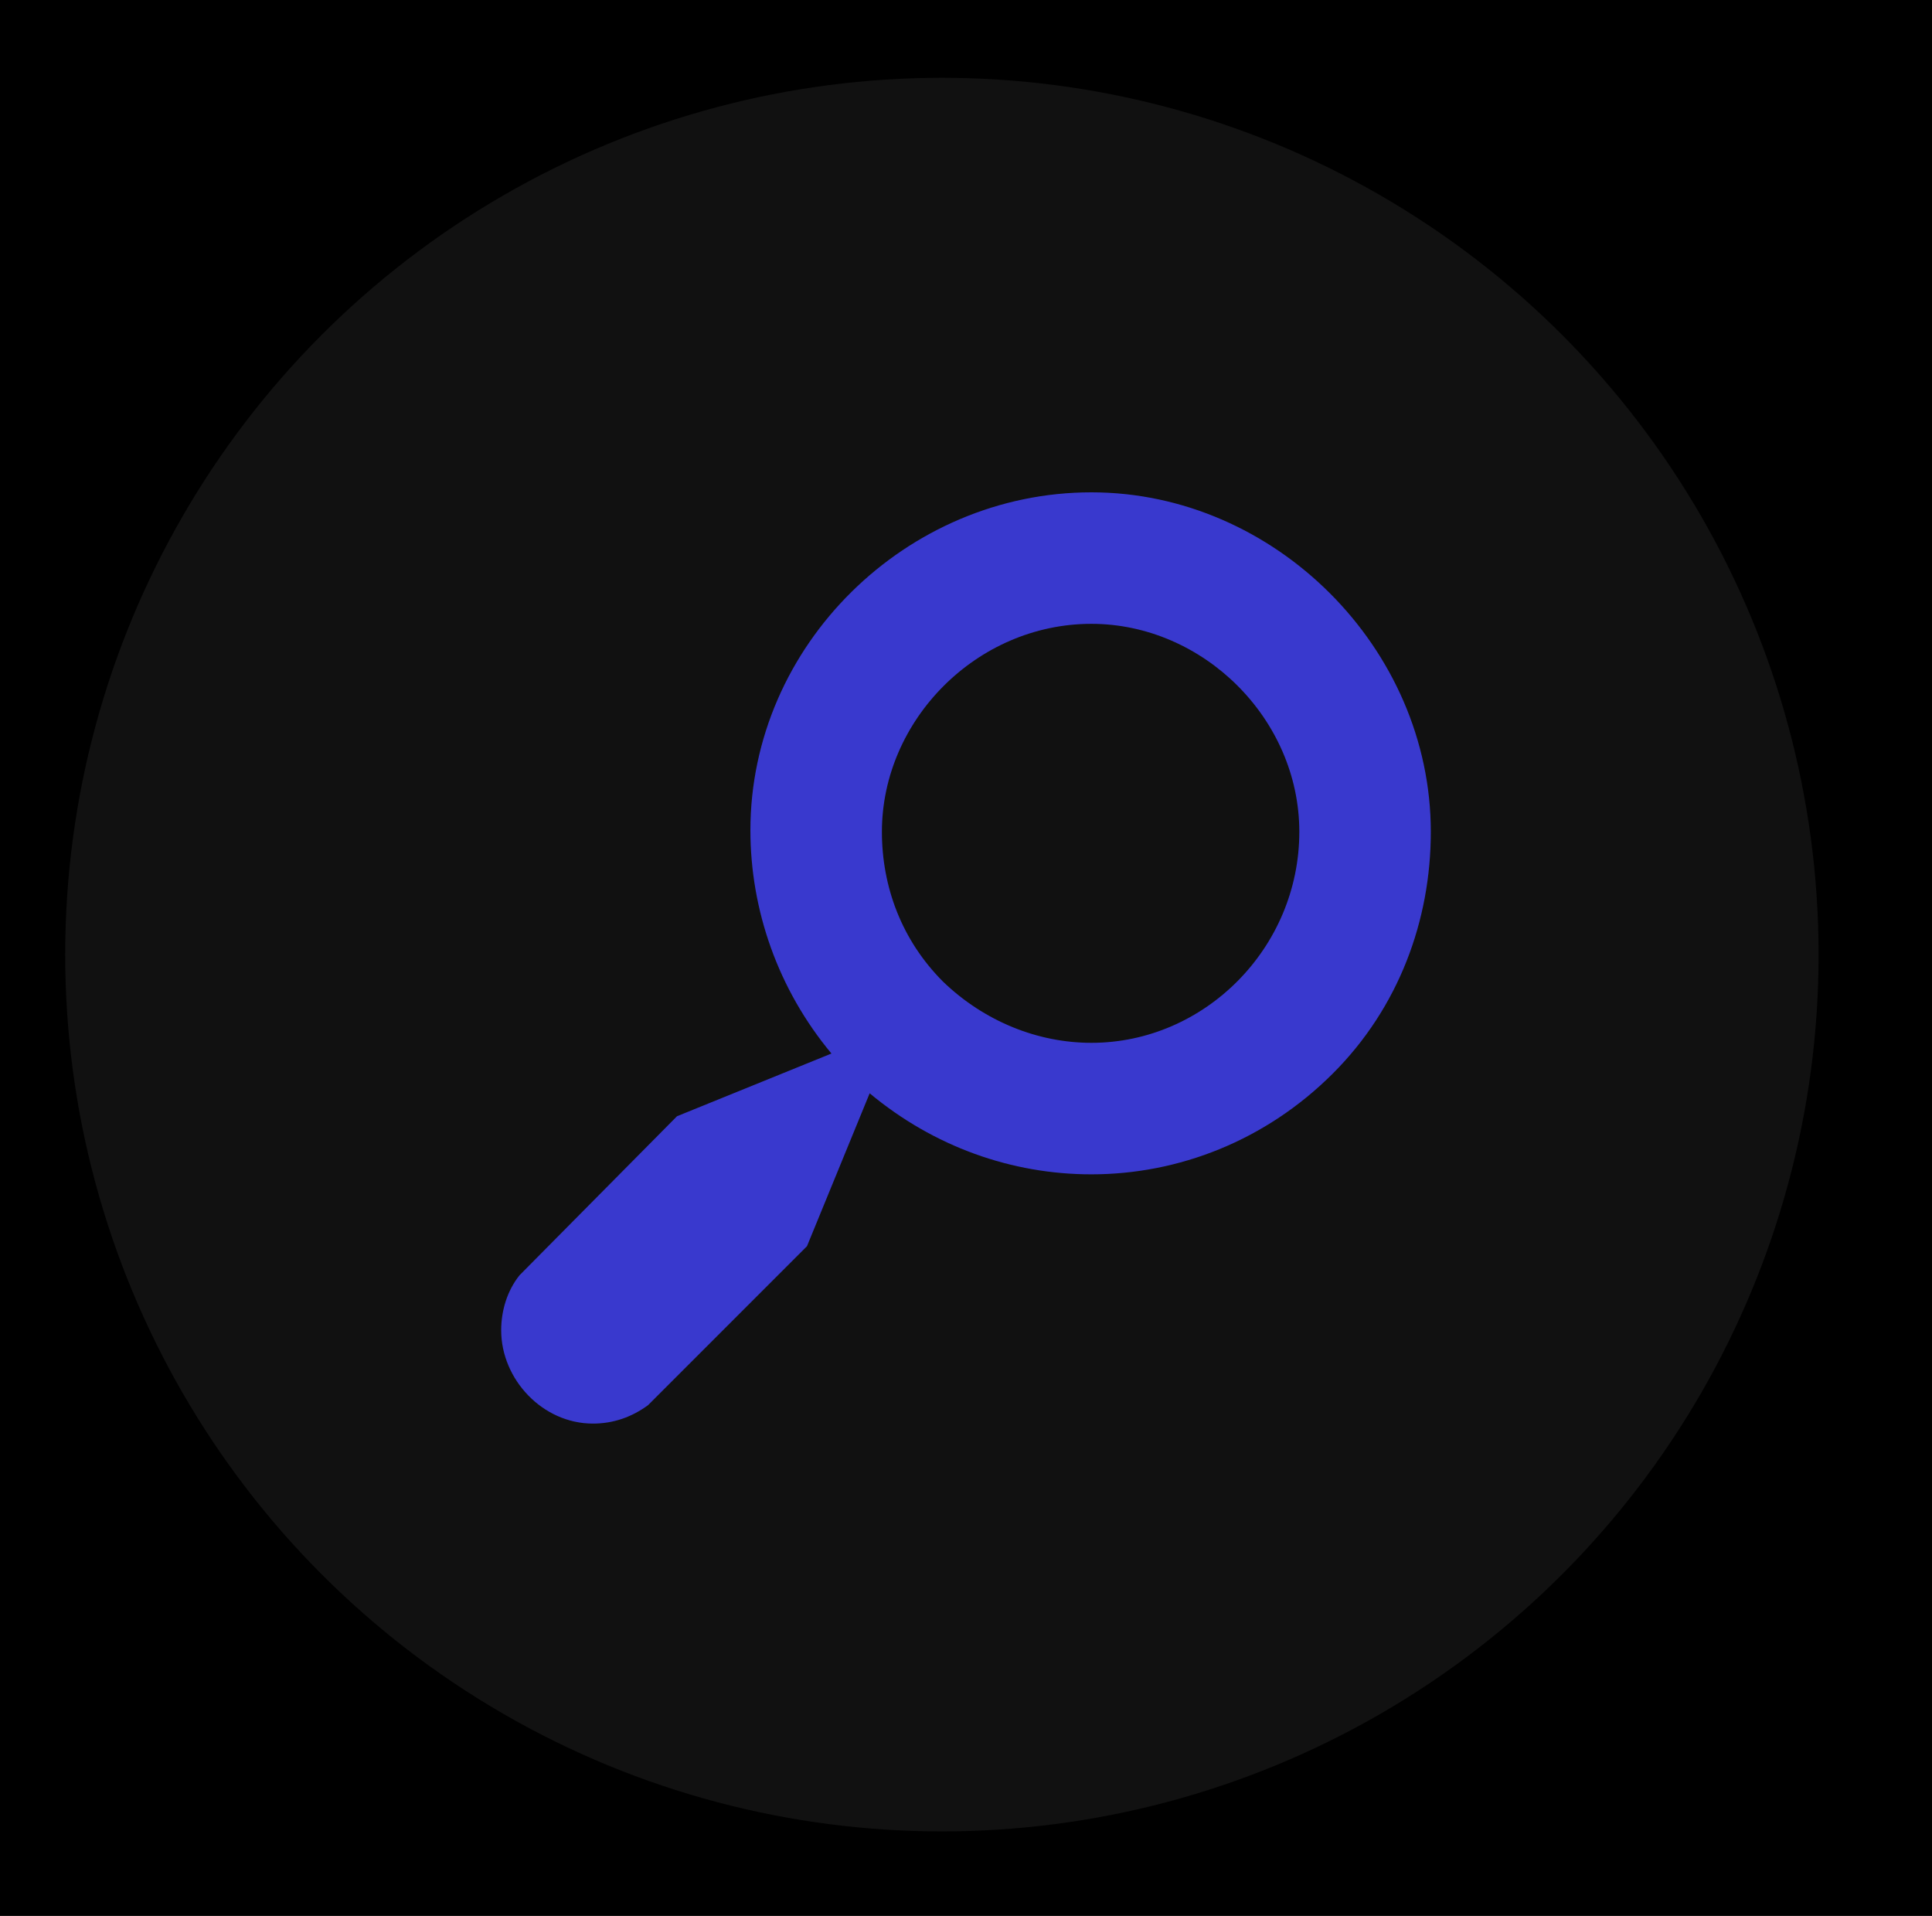 <svg width="711.071" height="705.07" xmlns="http://www.w3.org/2000/svg">

 <g>
  <title>background</title>
  <rect fill="#000000" id="canvas_background" height="707.07" width="713.071" y="-1" x="-1"/>
 </g>
 <g>
  <title>Layer 1</title>
  <circle id="svg_1" r="322.668" fill="#111111" cy="351.301" cx="346.664"/>
  <path id="svg_3" fill="#3939ce" d="m401.68,432.163c-29.263,0 -57.963,-10.129 -81.599,-29.826l-23.072,56.274l-58.524,58.525c-6.189,4.502 -12.943,6.753 -20.26,6.753c-18.57,0 -33.764,-16.321 -33.764,-34.327c0,-7.315 2.25,-14.632 6.752,-20.259l57.963,-58.525l56.838,-23.073c-19.697,-23.634 -29.826,-52.897 -29.826,-82.16c0,-68.093 57.4,-124.365 125.492,-124.365c67.529,0 124.93,57.399 124.93,124.928c0,32.64 -11.82,64.716 -36.018,88.913c-24.76,24.762 -56.836,37.142 -88.912,37.142zm0,-48.397c41.643,0 76.533,-34.89 76.533,-77.659c0,-41.643 -35.454,-76.532 -76.533,-76.532c-42.206,0 -77.096,35.453 -77.096,76.532c0,20.26 7.315,39.955 22.509,55.149c15.194,14.632 34.89,22.51 54.587,22.51z"/>
 </g>
</svg>